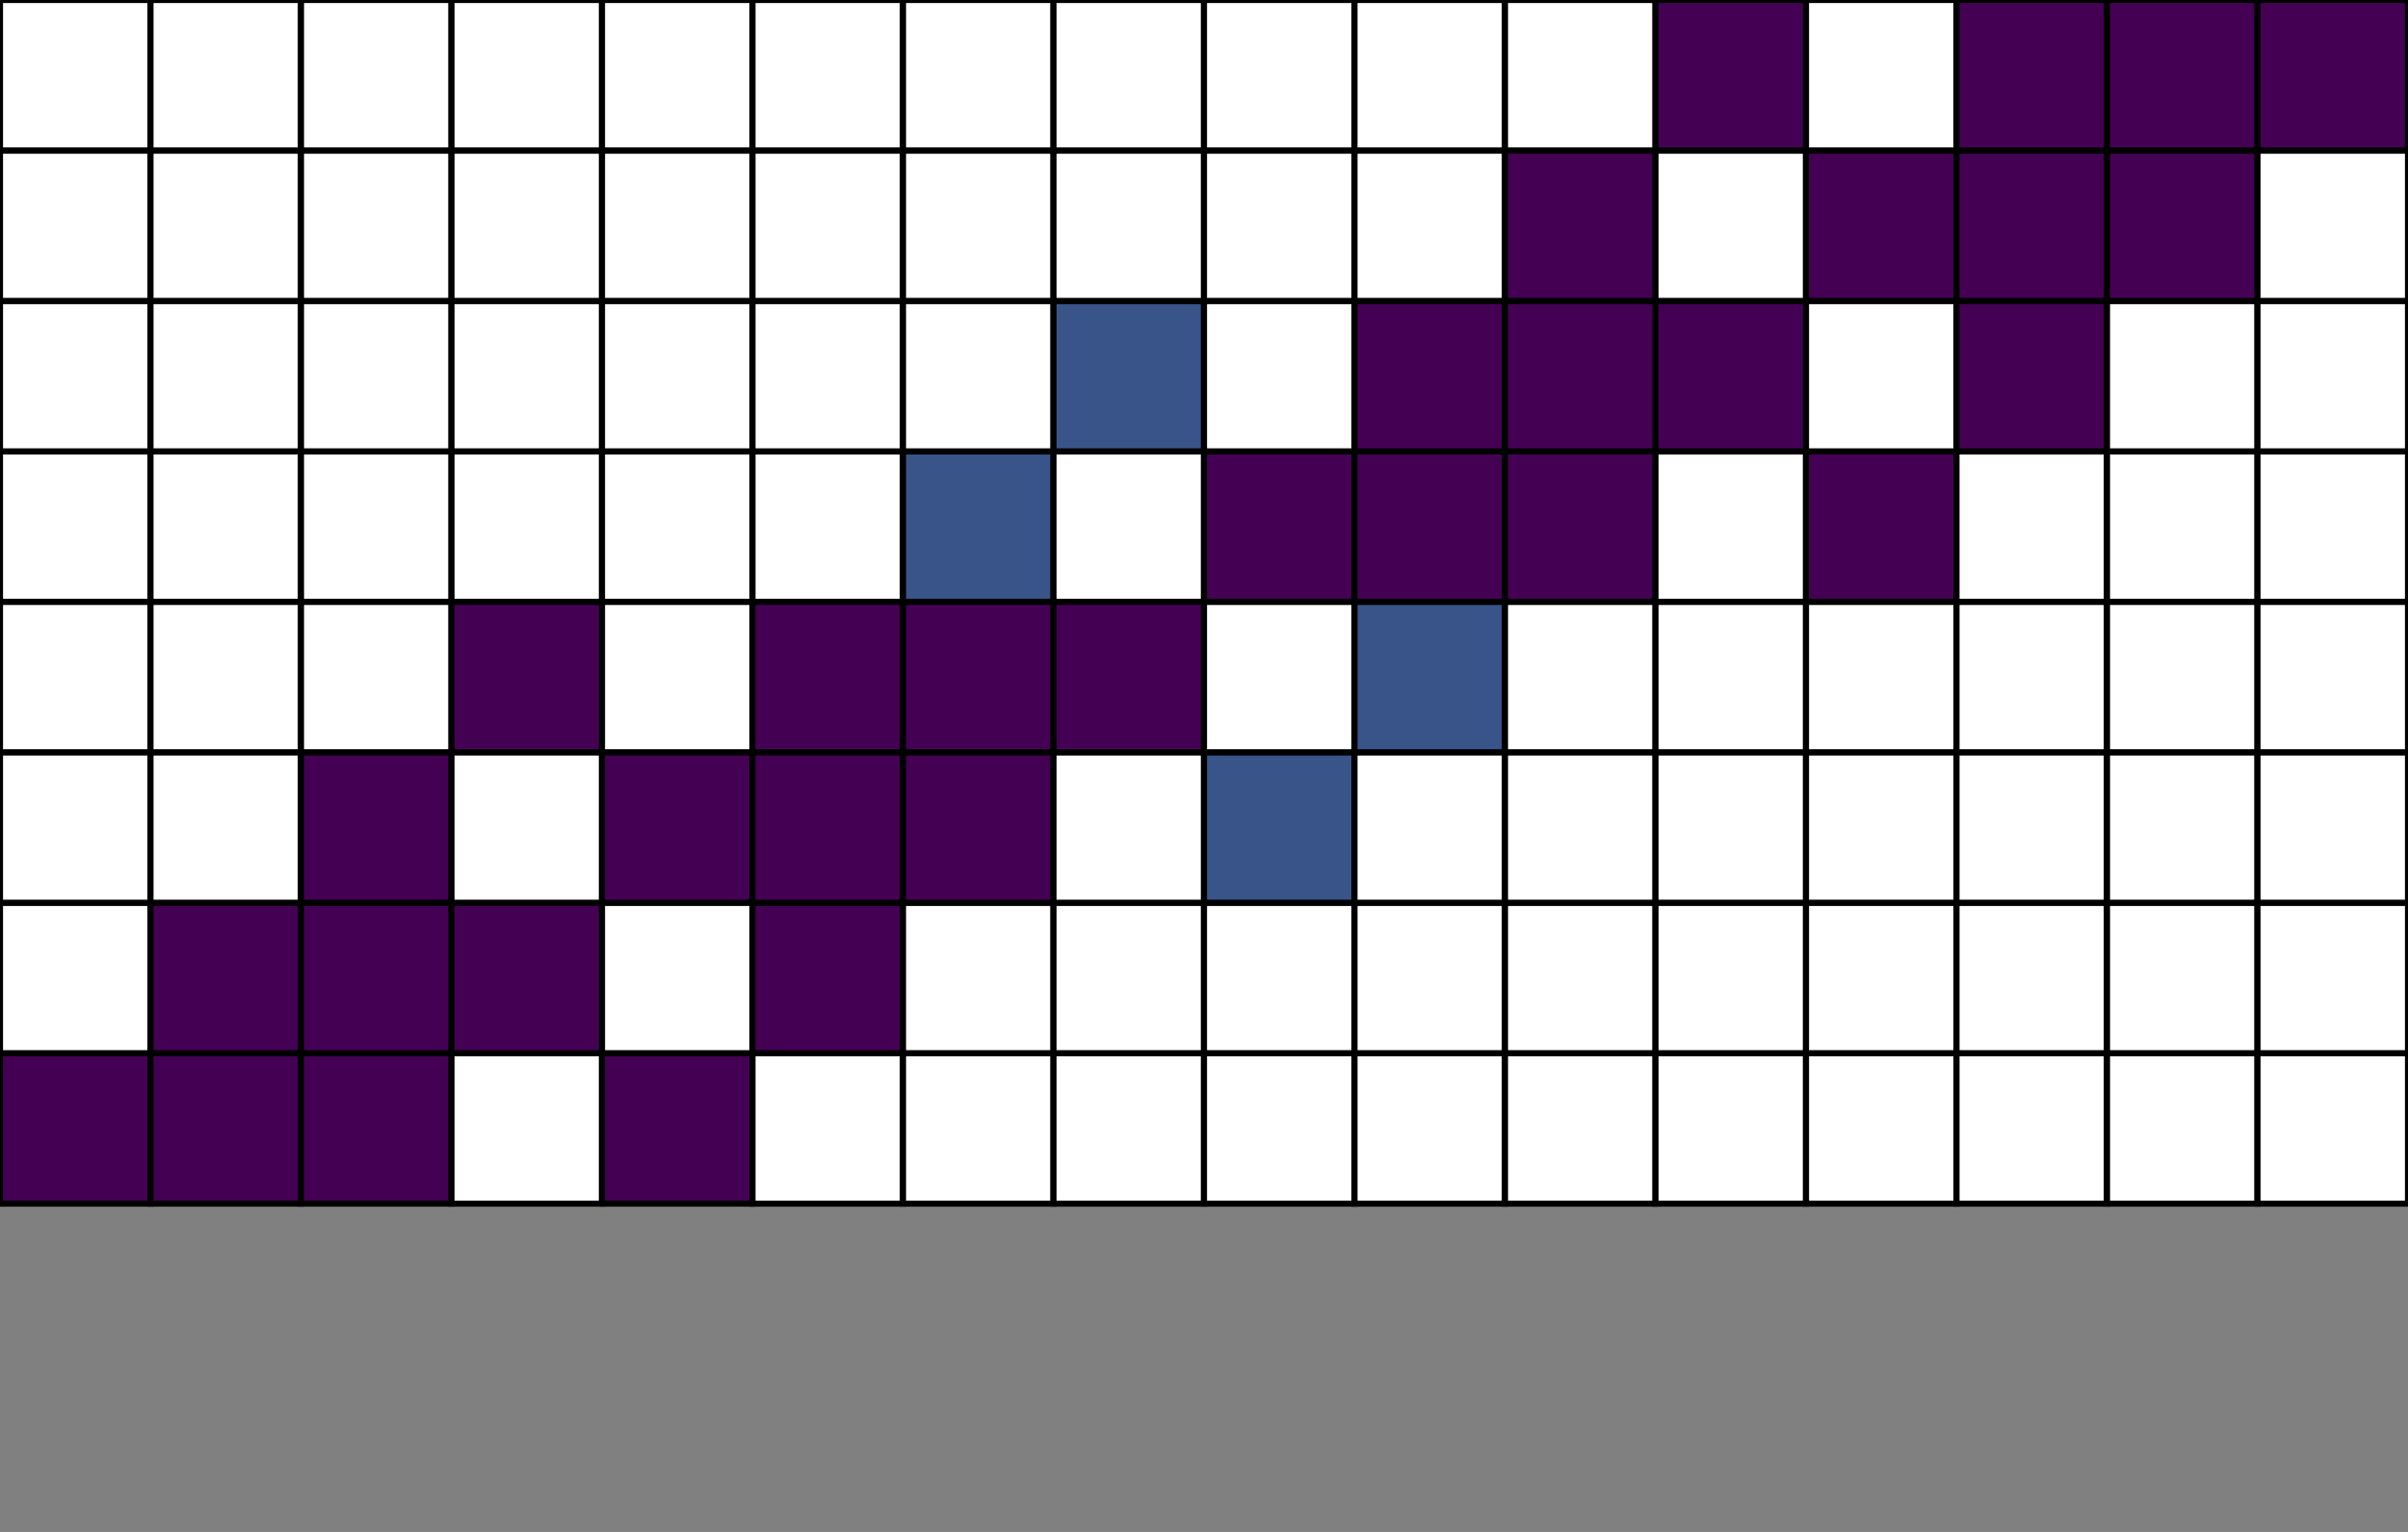 <svg xmlns="http://www.w3.org/2000/svg" id="table" width="396" height="252"><rect width="100%" height="100%" fill="#808080" stroke="none"/><rect x="0" y="173.25" width="24.75" height="24.75" fill="#440154" stroke="#000000" data-length="3" data-derivation="User Selected" data-x="0" data-y="0" data-x-string="0000" data-y-string="000" aria-selected="true"/><rect x="24.75" y="173.25" width="24.75" height="24.75" fill="#440154" stroke="#000000" data-length="3" data-derivation="Slices [3〉 from 1111 and 111&lt;br&gt;Prefixes with 000" data-x="1" data-y="0" data-x-string="0001" data-y-string="000" aria-selected="true"/><rect x="49.5" y="173.25" width="24.75" height="24.75" fill="#440154" stroke="#000000" data-length="3" data-derivation="Slices [2, 3) from 1111 and [2, 2) 111&lt;br&gt;Prefixes with 00&lt;br&gt;Suffixes with 0" data-x="2" data-y="0" data-x-string="0010" data-y-string="000" aria-selected="true"/><rect x="74.25" y="173.25" width="24.75" height="24.75" fill="#FFFFFF" stroke="#000000" data-length="Unknown" data-derivation="Not Derived Yet" data-x="3" data-y="0" data-x-string="0011" data-y-string="000" aria-selected="false"/><rect x="99" y="173.25" width="24.75" height="24.75" fill="#440154" stroke="#000000" data-length="3" data-derivation="Slices [1, 2) from 1111 and [1, 1) 111&lt;br&gt;Prefixes with 0&lt;br&gt;Suffixes with 00" data-x="4" data-y="0" data-x-string="0100" data-y-string="000" aria-selected="true"/><rect x="123.75" y="173.25" width="24.75" height="24.75" fill="#FFFFFF" stroke="#000000" data-length="Unknown" data-derivation="Not Derived Yet" data-x="5" data-y="0" data-x-string="0101" data-y-string="000" aria-selected="false"/><rect x="148.5" y="173.25" width="24.75" height="24.75" fill="#FFFFFF" stroke="#000000" data-length="Unknown" data-derivation="Not Derived Yet" data-x="6" data-y="0" data-x-string="0110" data-y-string="000" aria-selected="false"/><rect x="173.25" y="173.25" width="24.75" height="24.75" fill="#FFFFFF" stroke="#000000" data-length="Unknown" data-derivation="Not Derived Yet" data-x="7" data-y="0" data-x-string="0111" data-y-string="000" aria-selected="false"/><rect x="198" y="173.25" width="24.75" height="24.75" fill="#FFFFFF" stroke="#000000" data-length="Unknown" data-derivation="Not Derived Yet" data-x="8" data-y="0" data-x-string="1000" data-y-string="000" aria-selected="false"/><rect x="222.75" y="173.25" width="24.75" height="24.75" fill="#FFFFFF" stroke="#000000" data-length="Unknown" data-derivation="Not Derived Yet" data-x="9" data-y="0" data-x-string="1001" data-y-string="000" aria-selected="false"/><rect x="247.5" y="173.25" width="24.75" height="24.75" fill="#FFFFFF" stroke="#000000" data-length="Unknown" data-derivation="Not Derived Yet" data-x="10" data-y="0" data-x-string="1010" data-y-string="000" aria-selected="false"/><rect x="272.25" y="173.25" width="24.75" height="24.75" fill="#FFFFFF" stroke="#000000" data-length="Unknown" data-derivation="Not Derived Yet" data-x="11" data-y="0" data-x-string="1011" data-y-string="000" aria-selected="false"/><rect x="297" y="173.25" width="24.75" height="24.75" fill="#FFFFFF" stroke="#000000" data-length="Unknown" data-derivation="Not Derived Yet" data-x="12" data-y="0" data-x-string="1100" data-y-string="000" aria-selected="false"/><rect x="321.75" y="173.25" width="24.75" height="24.75" fill="#FFFFFF" stroke="#000000" data-length="Unknown" data-derivation="Not Derived Yet" data-x="13" data-y="0" data-x-string="1101" data-y-string="000" aria-selected="false"/><rect x="346.5" y="173.25" width="24.75" height="24.75" fill="#FFFFFF" stroke="#000000" data-length="Unknown" data-derivation="Not Derived Yet" data-x="14" data-y="0" data-x-string="1110" data-y-string="000" aria-selected="false"/><rect x="371.25" y="173.25" width="24.75" height="24.75" fill="#FFFFFF" stroke="#000000" data-length="Unknown" data-derivation="Not Derived Yet" data-x="15" data-y="0" data-x-string="1111" data-y-string="000" aria-selected="false"/><rect x="0" y="148.5" width="24.75" height="24.75" fill="#FFFFFF" stroke="#000000" data-length="Unknown" data-derivation="Not Derived Yet" data-x="0" data-y="1" data-x-string="0000" data-y-string="001" aria-selected="false"/><rect x="24.75" y="148.5" width="24.75" height="24.75" fill="#440154" stroke="#000000" data-length="3" data-derivation="Slices [1, 2) from 0000 and [1, 1) 000&lt;br&gt;Prefixes with 0&lt;br&gt;Suffixes with 01" data-x="1" data-y="1" data-x-string="0001" data-y-string="001" aria-selected="true"/><rect x="49.5" y="148.5" width="24.75" height="24.75" fill="#440154" stroke="#000000" data-length="3" data-derivation="Slices [3〉 from 0000 and 000&lt;br&gt;Prefixes with 001" data-x="2" data-y="1" data-x-string="0010" data-y-string="001" aria-selected="true"/><rect x="74.25" y="148.5" width="24.75" height="24.75" fill="#440154" stroke="#000000" data-length="3" data-derivation="Slices [2, 3) from 1111 and [2, 2) 111&lt;br&gt;Prefixes with 00&lt;br&gt;Suffixes with 1" data-x="3" data-y="1" data-x-string="0011" data-y-string="001" aria-selected="true"/><rect x="99" y="148.5" width="24.75" height="24.75" fill="#FFFFFF" stroke="#000000" data-length="Unknown" data-derivation="Not Derived Yet" data-x="4" data-y="1" data-x-string="0100" data-y-string="001" aria-selected="false"/><rect x="123.75" y="148.5" width="24.75" height="24.75" fill="#440154" stroke="#000000" data-length="3" data-derivation="Slices [1, 2) from 1111 and [1, 1) 111&lt;br&gt;Prefixes with 0&lt;br&gt;Suffixes with 01" data-x="5" data-y="1" data-x-string="0101" data-y-string="001" aria-selected="true"/><rect x="148.5" y="148.5" width="24.75" height="24.75" fill="#FFFFFF" stroke="#000000" data-length="Unknown" data-derivation="Not Derived Yet" data-x="6" data-y="1" data-x-string="0110" data-y-string="001" aria-selected="false"/><rect x="173.25" y="148.5" width="24.75" height="24.75" fill="#FFFFFF" stroke="#000000" data-length="Unknown" data-derivation="Not Derived Yet" data-x="7" data-y="1" data-x-string="0111" data-y-string="001" aria-selected="false"/><rect x="198" y="148.5" width="24.75" height="24.75" fill="#FFFFFF" stroke="#000000" data-length="Unknown" data-derivation="Not Derived Yet" data-x="8" data-y="1" data-x-string="1000" data-y-string="001" aria-selected="false"/><rect x="222.75" y="148.5" width="24.75" height="24.75" fill="#FFFFFF" stroke="#000000" data-length="Unknown" data-derivation="Not Derived Yet" data-x="9" data-y="1" data-x-string="1001" data-y-string="001" aria-selected="false"/><rect x="247.5" y="148.5" width="24.75" height="24.75" fill="#FFFFFF" stroke="#000000" data-length="Unknown" data-derivation="Not Derived Yet" data-x="10" data-y="1" data-x-string="1010" data-y-string="001" aria-selected="false"/><rect x="272.25" y="148.5" width="24.75" height="24.75" fill="#FFFFFF" stroke="#000000" data-length="Unknown" data-derivation="Not Derived Yet" data-x="11" data-y="1" data-x-string="1011" data-y-string="001" aria-selected="false"/><rect x="297" y="148.5" width="24.75" height="24.75" fill="#FFFFFF" stroke="#000000" data-length="Unknown" data-derivation="Not Derived Yet" data-x="12" data-y="1" data-x-string="1100" data-y-string="001" aria-selected="false"/><rect x="321.75" y="148.5" width="24.75" height="24.75" fill="#FFFFFF" stroke="#000000" data-length="Unknown" data-derivation="Not Derived Yet" data-x="13" data-y="1" data-x-string="1101" data-y-string="001" aria-selected="false"/><rect x="346.5" y="148.5" width="24.75" height="24.75" fill="#FFFFFF" stroke="#000000" data-length="Unknown" data-derivation="Not Derived Yet" data-x="14" data-y="1" data-x-string="1110" data-y-string="001" aria-selected="false"/><rect x="371.25" y="148.5" width="24.75" height="24.75" fill="#FFFFFF" stroke="#000000" data-length="Unknown" data-derivation="Not Derived Yet" data-x="15" data-y="1" data-x-string="1111" data-y-string="001" aria-selected="false"/><rect x="0" y="123.75" width="24.75" height="24.75" fill="#FFFFFF" stroke="#000000" data-length="Unknown" data-derivation="Not Derived Yet" data-x="0" data-y="2" data-x-string="0000" data-y-string="010" aria-selected="false"/><rect x="24.75" y="123.75" width="24.75" height="24.75" fill="#FFFFFF" stroke="#000000" data-length="Unknown" data-derivation="Not Derived Yet" data-x="1" data-y="2" data-x-string="0001" data-y-string="010" aria-selected="false"/><rect x="49.5" y="123.75" width="24.75" height="24.75" fill="#440154" stroke="#000000" data-length="3" data-derivation="Slices [1, 2) from 0000 and [1, 1) 000&lt;br&gt;Prefixes with 0&lt;br&gt;Suffixes with 10" data-x="2" data-y="2" data-x-string="0010" data-y-string="010" aria-selected="true"/><rect x="74.25" y="123.75" width="24.75" height="24.75" fill="#FFFFFF" stroke="#000000" data-length="Unknown" data-derivation="Not Derived Yet" data-x="3" data-y="2" data-x-string="0011" data-y-string="010" aria-selected="false"/><rect x="99" y="123.75" width="24.75" height="24.75" fill="#440154" stroke="#000000" data-length="3" data-derivation="Slices [2, 3) from 0000 and [2, 2) 000&lt;br&gt;Prefixes with 01&lt;br&gt;Suffixes with 0" data-x="4" data-y="2" data-x-string="0100" data-y-string="010" aria-selected="true"/><rect x="123.75" y="123.75" width="24.75" height="24.75" fill="#440154" stroke="#000000" data-length="3" data-derivation="Slices [3〉 from 1111 and 111&lt;br&gt;Prefixes with 010" data-x="5" data-y="2" data-x-string="0101" data-y-string="010" aria-selected="true"/><rect x="148.5" y="123.75" width="24.75" height="24.75" fill="#440154" stroke="#000000" data-length="3" data-derivation="Slices [1, 2) from 1111 and [1, 1) 111&lt;br&gt;Prefixes with 0&lt;br&gt;Suffixes with 10" data-x="6" data-y="2" data-x-string="0110" data-y-string="010" aria-selected="true"/><rect x="173.25" y="123.75" width="24.75" height="24.75" fill="#FFFFFF" stroke="#000000" data-length="Unknown" data-derivation="Not Derived Yet" data-x="7" data-y="2" data-x-string="0111" data-y-string="010" aria-selected="false"/><rect x="198" y="123.75" width="24.75" height="24.75" fill="#385489" stroke="#000000" data-length="2" data-derivation="Complement of 0111 and 101" data-x="8" data-y="2" data-x-string="1000" data-y-string="010" aria-selected="true"/><rect x="222.75" y="123.75" width="24.75" height="24.75" fill="#FFFFFF" stroke="#000000" data-length="Unknown" data-derivation="Not Derived Yet" data-x="9" data-y="2" data-x-string="1001" data-y-string="010" aria-selected="false"/><rect x="247.5" y="123.75" width="24.75" height="24.75" fill="#FFFFFF" stroke="#000000" data-length="Unknown" data-derivation="Not Derived Yet" data-x="10" data-y="2" data-x-string="1010" data-y-string="010" aria-selected="false"/><rect x="272.25" y="123.75" width="24.75" height="24.75" fill="#FFFFFF" stroke="#000000" data-length="Unknown" data-derivation="Not Derived Yet" data-x="11" data-y="2" data-x-string="1011" data-y-string="010" aria-selected="false"/><rect x="297" y="123.75" width="24.75" height="24.75" fill="#FFFFFF" stroke="#000000" data-length="Unknown" data-derivation="Not Derived Yet" data-x="12" data-y="2" data-x-string="1100" data-y-string="010" aria-selected="false"/><rect x="321.75" y="123.75" width="24.75" height="24.75" fill="#FFFFFF" stroke="#000000" data-length="Unknown" data-derivation="Not Derived Yet" data-x="13" data-y="2" data-x-string="1101" data-y-string="010" aria-selected="false"/><rect x="346.5" y="123.75" width="24.75" height="24.75" fill="#FFFFFF" stroke="#000000" data-length="Unknown" data-derivation="Not Derived Yet" data-x="14" data-y="2" data-x-string="1110" data-y-string="010" aria-selected="false"/><rect x="371.25" y="123.75" width="24.75" height="24.75" fill="#FFFFFF" stroke="#000000" data-length="Unknown" data-derivation="Not Derived Yet" data-x="15" data-y="2" data-x-string="1111" data-y-string="010" aria-selected="false"/><rect x="0" y="99" width="24.75" height="24.75" fill="#FFFFFF" stroke="#000000" data-length="Unknown" data-derivation="Not Derived Yet" data-x="0" data-y="3" data-x-string="0000" data-y-string="011" aria-selected="false"/><rect x="24.75" y="99" width="24.75" height="24.75" fill="#FFFFFF" stroke="#000000" data-length="Unknown" data-derivation="Not Derived Yet" data-x="1" data-y="3" data-x-string="0001" data-y-string="011" aria-selected="false"/><rect x="49.5" y="99" width="24.75" height="24.75" fill="#FFFFFF" stroke="#000000" data-length="Unknown" data-derivation="Not Derived Yet" data-x="2" data-y="3" data-x-string="0010" data-y-string="011" aria-selected="false"/><rect x="74.25" y="99" width="24.75" height="24.75" fill="#440154" stroke="#000000" data-length="3" data-derivation="Slices [1, 2) from 0000 and [1, 1) 000&lt;br&gt;Prefixes with 0&lt;br&gt;Suffixes with 11" data-x="3" data-y="3" data-x-string="0011" data-y-string="011" aria-selected="true"/><rect x="99" y="99" width="24.75" height="24.75" fill="#FFFFFF" stroke="#000000" data-length="Unknown" data-derivation="Not Derived Yet" data-x="4" data-y="3" data-x-string="0100" data-y-string="011" aria-selected="false"/><rect x="123.75" y="99" width="24.75" height="24.75" fill="#440154" stroke="#000000" data-length="3" data-derivation="Slices [2, 3) from 0000 and [2, 2) 000&lt;br&gt;Prefixes with 01&lt;br&gt;Suffixes with 1" data-x="5" data-y="3" data-x-string="0101" data-y-string="011" aria-selected="true"/><rect x="148.5" y="99" width="24.75" height="24.75" fill="#440154" stroke="#000000" data-length="3" data-derivation="Slices [3〉 from 0000 and 000&lt;br&gt;Prefixes with 011" data-x="6" data-y="3" data-x-string="0110" data-y-string="011" aria-selected="true"/><rect x="173.25" y="99" width="24.75" height="24.75" fill="#440154" stroke="#000000" data-length="3" data-derivation="Slices [1, 2) from 1111 and [1, 1) 111&lt;br&gt;Prefixes with 0&lt;br&gt;Suffixes with 11" data-x="7" data-y="3" data-x-string="0111" data-y-string="011" aria-selected="true"/><rect x="198" y="99" width="24.75" height="24.75" fill="#FFFFFF" stroke="#000000" data-length="Unknown" data-derivation="Not Derived Yet" data-x="8" data-y="3" data-x-string="1000" data-y-string="011" aria-selected="false"/><rect x="222.75" y="99" width="24.75" height="24.75" fill="#385489" stroke="#000000" data-length="2" data-derivation="User Selected" data-x="9" data-y="3" data-x-string="1001" data-y-string="011" aria-selected="true"/><rect x="247.5" y="99" width="24.75" height="24.75" fill="#FFFFFF" stroke="#000000" data-length="Unknown" data-derivation="Not Derived Yet" data-x="10" data-y="3" data-x-string="1010" data-y-string="011" aria-selected="false"/><rect x="272.25" y="99" width="24.75" height="24.75" fill="#FFFFFF" stroke="#000000" data-length="Unknown" data-derivation="Not Derived Yet" data-x="11" data-y="3" data-x-string="1011" data-y-string="011" aria-selected="false"/><rect x="297" y="99" width="24.75" height="24.75" fill="#FFFFFF" stroke="#000000" data-length="Unknown" data-derivation="Not Derived Yet" data-x="12" data-y="3" data-x-string="1100" data-y-string="011" aria-selected="false"/><rect x="321.75" y="99" width="24.75" height="24.75" fill="#FFFFFF" stroke="#000000" data-length="Unknown" data-derivation="Not Derived Yet" data-x="13" data-y="3" data-x-string="1101" data-y-string="011" aria-selected="false"/><rect x="346.5" y="99" width="24.75" height="24.75" fill="#FFFFFF" stroke="#000000" data-length="Unknown" data-derivation="Not Derived Yet" data-x="14" data-y="3" data-x-string="1110" data-y-string="011" aria-selected="false"/><rect x="371.25" y="99" width="24.75" height="24.75" fill="#FFFFFF" stroke="#000000" data-length="Unknown" data-derivation="Not Derived Yet" data-x="15" data-y="3" data-x-string="1111" data-y-string="011" aria-selected="false"/><rect x="0" y="74.25" width="24.75" height="24.75" fill="#FFFFFF" stroke="#000000" data-length="Unknown" data-derivation="Not Derived Yet" data-x="0" data-y="4" data-x-string="0000" data-y-string="100" aria-selected="false"/><rect x="24.75" y="74.25" width="24.75" height="24.75" fill="#FFFFFF" stroke="#000000" data-length="Unknown" data-derivation="Not Derived Yet" data-x="1" data-y="4" data-x-string="0001" data-y-string="100" aria-selected="false"/><rect x="49.5" y="74.25" width="24.75" height="24.75" fill="#FFFFFF" stroke="#000000" data-length="Unknown" data-derivation="Not Derived Yet" data-x="2" data-y="4" data-x-string="0010" data-y-string="100" aria-selected="false"/><rect x="74.25" y="74.25" width="24.75" height="24.75" fill="#FFFFFF" stroke="#000000" data-length="Unknown" data-derivation="Not Derived Yet" data-x="3" data-y="4" data-x-string="0011" data-y-string="100" aria-selected="false"/><rect x="99" y="74.25" width="24.75" height="24.75" fill="#FFFFFF" stroke="#000000" data-length="Unknown" data-derivation="Not Derived Yet" data-x="4" data-y="4" data-x-string="0100" data-y-string="100" aria-selected="false"/><rect x="123.75" y="74.25" width="24.75" height="24.75" fill="#FFFFFF" stroke="#000000" data-length="Unknown" data-derivation="Not Derived Yet" data-x="5" data-y="4" data-x-string="0101" data-y-string="100" aria-selected="false"/><rect x="148.5" y="74.25" width="24.75" height="24.75" fill="#385489" stroke="#000000" data-length="2" data-derivation="Complement of 1001 and 011" data-x="6" data-y="4" data-x-string="0110" data-y-string="100" aria-selected="true"/><rect x="173.25" y="74.25" width="24.75" height="24.75" fill="#FFFFFF" stroke="#000000" data-length="Unknown" data-derivation="Not Derived Yet" data-x="7" data-y="4" data-x-string="0111" data-y-string="100" aria-selected="false"/><rect x="198" y="74.25" width="24.75" height="24.75" fill="#440154" stroke="#000000" data-length="3" data-derivation="Slices [1, 2) from 0000 and [1, 1) 000&lt;br&gt;Prefixes with 1&lt;br&gt;Suffixes with 00" data-x="8" data-y="4" data-x-string="1000" data-y-string="100" aria-selected="true"/><rect x="222.75" y="74.25" width="24.75" height="24.75" fill="#440154" stroke="#000000" data-length="3" data-derivation="Slices [3〉 from 1111 and 111&lt;br&gt;Prefixes with 100" data-x="9" data-y="4" data-x-string="1001" data-y-string="100" aria-selected="true"/><rect x="247.5" y="74.25" width="24.75" height="24.75" fill="#440154" stroke="#000000" data-length="3" data-derivation="Slices [2, 3) from 1111 and [2, 2) 111&lt;br&gt;Prefixes with 10&lt;br&gt;Suffixes with 0" data-x="10" data-y="4" data-x-string="1010" data-y-string="100" aria-selected="true"/><rect x="272.25" y="74.25" width="24.75" height="24.75" fill="#FFFFFF" stroke="#000000" data-length="Unknown" data-derivation="Not Derived Yet" data-x="11" data-y="4" data-x-string="1011" data-y-string="100" aria-selected="false"/><rect x="297" y="74.25" width="24.75" height="24.75" fill="#440154" stroke="#000000" data-length="3" data-derivation="Slices [1, 2) from 1111 and [1, 1) 111&lt;br&gt;Prefixes with 1&lt;br&gt;Suffixes with 00" data-x="12" data-y="4" data-x-string="1100" data-y-string="100" aria-selected="true"/><rect x="321.75" y="74.25" width="24.75" height="24.75" fill="#FFFFFF" stroke="#000000" data-length="Unknown" data-derivation="Not Derived Yet" data-x="13" data-y="4" data-x-string="1101" data-y-string="100" aria-selected="false"/><rect x="346.5" y="74.25" width="24.75" height="24.75" fill="#FFFFFF" stroke="#000000" data-length="Unknown" data-derivation="Not Derived Yet" data-x="14" data-y="4" data-x-string="1110" data-y-string="100" aria-selected="false"/><rect x="371.25" y="74.25" width="24.75" height="24.75" fill="#FFFFFF" stroke="#000000" data-length="Unknown" data-derivation="Not Derived Yet" data-x="15" data-y="4" data-x-string="1111" data-y-string="100" aria-selected="false"/><rect x="0" y="49.5" width="24.75" height="24.75" fill="#FFFFFF" stroke="#000000" data-length="Unknown" data-derivation="Not Derived Yet" data-x="0" data-y="5" data-x-string="0000" data-y-string="101" aria-selected="false"/><rect x="24.75" y="49.5" width="24.75" height="24.75" fill="#FFFFFF" stroke="#000000" data-length="Unknown" data-derivation="Not Derived Yet" data-x="1" data-y="5" data-x-string="0001" data-y-string="101" aria-selected="false"/><rect x="49.5" y="49.5" width="24.75" height="24.75" fill="#FFFFFF" stroke="#000000" data-length="Unknown" data-derivation="Not Derived Yet" data-x="2" data-y="5" data-x-string="0010" data-y-string="101" aria-selected="false"/><rect x="74.25" y="49.5" width="24.75" height="24.75" fill="#FFFFFF" stroke="#000000" data-length="Unknown" data-derivation="Not Derived Yet" data-x="3" data-y="5" data-x-string="0011" data-y-string="101" aria-selected="false"/><rect x="99" y="49.5" width="24.75" height="24.75" fill="#FFFFFF" stroke="#000000" data-length="Unknown" data-derivation="Not Derived Yet" data-x="4" data-y="5" data-x-string="0100" data-y-string="101" aria-selected="false"/><rect x="123.75" y="49.5" width="24.75" height="24.75" fill="#FFFFFF" stroke="#000000" data-length="Unknown" data-derivation="Not Derived Yet" data-x="5" data-y="5" data-x-string="0101" data-y-string="101" aria-selected="false"/><rect x="148.5" y="49.5" width="24.75" height="24.75" fill="#FFFFFF" stroke="#000000" data-length="Unknown" data-derivation="Not Derived Yet" data-x="6" data-y="5" data-x-string="0110" data-y-string="101" aria-selected="false"/><rect x="173.25" y="49.5" width="24.75" height="24.75" fill="#385489" stroke="#000000" data-length="2" data-derivation="User Selected" data-x="7" data-y="5" data-x-string="0111" data-y-string="101" aria-selected="true"/><rect x="198" y="49.5" width="24.75" height="24.75" fill="#FFFFFF" stroke="#000000" data-length="Unknown" data-derivation="Not Derived Yet" data-x="8" data-y="5" data-x-string="1000" data-y-string="101" aria-selected="false"/><rect x="222.75" y="49.5" width="24.75" height="24.75" fill="#440154" stroke="#000000" data-length="3" data-derivation="Slices [1, 2) from 0000 and [1, 1) 000&lt;br&gt;Prefixes with 1&lt;br&gt;Suffixes with 01" data-x="9" data-y="5" data-x-string="1001" data-y-string="101" aria-selected="true"/><rect x="247.5" y="49.5" width="24.75" height="24.75" fill="#440154" stroke="#000000" data-length="3" data-derivation="Slices [3〉 from 0000 and 000&lt;br&gt;Prefixes with 101" data-x="10" data-y="5" data-x-string="1010" data-y-string="101" aria-selected="true"/><rect x="272.25" y="49.5" width="24.75" height="24.75" fill="#440154" stroke="#000000" data-length="3" data-derivation="Slices [2, 3) from 1111 and [2, 2) 111&lt;br&gt;Prefixes with 10&lt;br&gt;Suffixes with 1" data-x="11" data-y="5" data-x-string="1011" data-y-string="101" aria-selected="true"/><rect x="297" y="49.5" width="24.75" height="24.75" fill="#FFFFFF" stroke="#000000" data-length="Unknown" data-derivation="Not Derived Yet" data-x="12" data-y="5" data-x-string="1100" data-y-string="101" aria-selected="false"/><rect x="321.75" y="49.5" width="24.75" height="24.75" fill="#440154" stroke="#000000" data-length="3" data-derivation="Slices [1, 2) from 1111 and [1, 1) 111&lt;br&gt;Prefixes with 1&lt;br&gt;Suffixes with 01" data-x="13" data-y="5" data-x-string="1101" data-y-string="101" aria-selected="true"/><rect x="346.5" y="49.5" width="24.75" height="24.75" fill="#FFFFFF" stroke="#000000" data-length="Unknown" data-derivation="Not Derived Yet" data-x="14" data-y="5" data-x-string="1110" data-y-string="101" aria-selected="false"/><rect x="371.25" y="49.5" width="24.75" height="24.75" fill="#FFFFFF" stroke="#000000" data-length="Unknown" data-derivation="Not Derived Yet" data-x="15" data-y="5" data-x-string="1111" data-y-string="101" aria-selected="false"/><rect x="0" y="24.75" width="24.75" height="24.75" fill="#FFFFFF" stroke="#000000" data-length="Unknown" data-derivation="Not Derived Yet" data-x="0" data-y="6" data-x-string="0000" data-y-string="110" aria-selected="false"/><rect x="24.75" y="24.75" width="24.75" height="24.75" fill="#FFFFFF" stroke="#000000" data-length="Unknown" data-derivation="Not Derived Yet" data-x="1" data-y="6" data-x-string="0001" data-y-string="110" aria-selected="false"/><rect x="49.5" y="24.75" width="24.75" height="24.75" fill="#FFFFFF" stroke="#000000" data-length="Unknown" data-derivation="Not Derived Yet" data-x="2" data-y="6" data-x-string="0010" data-y-string="110" aria-selected="false"/><rect x="74.25" y="24.75" width="24.75" height="24.75" fill="#FFFFFF" stroke="#000000" data-length="Unknown" data-derivation="Not Derived Yet" data-x="3" data-y="6" data-x-string="0011" data-y-string="110" aria-selected="false"/><rect x="99" y="24.75" width="24.75" height="24.75" fill="#FFFFFF" stroke="#000000" data-length="Unknown" data-derivation="Not Derived Yet" data-x="4" data-y="6" data-x-string="0100" data-y-string="110" aria-selected="false"/><rect x="123.75" y="24.75" width="24.75" height="24.75" fill="#FFFFFF" stroke="#000000" data-length="Unknown" data-derivation="Not Derived Yet" data-x="5" data-y="6" data-x-string="0101" data-y-string="110" aria-selected="false"/><rect x="148.5" y="24.75" width="24.75" height="24.75" fill="#FFFFFF" stroke="#000000" data-length="Unknown" data-derivation="Not Derived Yet" data-x="6" data-y="6" data-x-string="0110" data-y-string="110" aria-selected="false"/><rect x="173.25" y="24.75" width="24.75" height="24.75" fill="#FFFFFF" stroke="#000000" data-length="Unknown" data-derivation="Not Derived Yet" data-x="7" data-y="6" data-x-string="0111" data-y-string="110" aria-selected="false"/><rect x="198" y="24.75" width="24.75" height="24.75" fill="#FFFFFF" stroke="#000000" data-length="Unknown" data-derivation="Not Derived Yet" data-x="8" data-y="6" data-x-string="1000" data-y-string="110" aria-selected="false"/><rect x="222.75" y="24.75" width="24.75" height="24.75" fill="#FFFFFF" stroke="#000000" data-length="Unknown" data-derivation="Not Derived Yet" data-x="9" data-y="6" data-x-string="1001" data-y-string="110" aria-selected="false"/><rect x="247.5" y="24.75" width="24.75" height="24.75" fill="#440154" stroke="#000000" data-length="3" data-derivation="Slices [1, 2) from 0000 and [1, 1) 000&lt;br&gt;Prefixes with 1&lt;br&gt;Suffixes with 10" data-x="10" data-y="6" data-x-string="1010" data-y-string="110" aria-selected="true"/><rect x="272.25" y="24.75" width="24.75" height="24.75" fill="#FFFFFF" stroke="#000000" data-length="Unknown" data-derivation="Not Derived Yet" data-x="11" data-y="6" data-x-string="1011" data-y-string="110" aria-selected="false"/><rect x="297" y="24.75" width="24.75" height="24.75" fill="#440154" stroke="#000000" data-length="3" data-derivation="Slices [2, 3) from 0000 and [2, 2) 000&lt;br&gt;Prefixes with 11&lt;br&gt;Suffixes with 0" data-x="12" data-y="6" data-x-string="1100" data-y-string="110" aria-selected="true"/><rect x="321.75" y="24.75" width="24.75" height="24.75" fill="#440154" stroke="#000000" data-length="3" data-derivation="Slices [3〉 from 1111 and 111&lt;br&gt;Prefixes with 110" data-x="13" data-y="6" data-x-string="1101" data-y-string="110" aria-selected="true"/><rect x="346.5" y="24.75" width="24.75" height="24.75" fill="#440154" stroke="#000000" data-length="3" data-derivation="Slices [1, 2) from 1111 and [1, 1) 111&lt;br&gt;Prefixes with 1&lt;br&gt;Suffixes with 10" data-x="14" data-y="6" data-x-string="1110" data-y-string="110" aria-selected="true"/><rect x="371.25" y="24.75" width="24.75" height="24.75" fill="#FFFFFF" stroke="#000000" data-length="Unknown" data-derivation="Not Derived Yet" data-x="15" data-y="6" data-x-string="1111" data-y-string="110" aria-selected="false"/><rect x="0" y="0" width="24.75" height="24.75" fill="#FFFFFF" stroke="#000000" data-length="Unknown" data-derivation="Not Derived Yet" data-x="0" data-y="7" data-x-string="0000" data-y-string="111" aria-selected="false"/><rect x="24.75" y="0" width="24.75" height="24.75" fill="#FFFFFF" stroke="#000000" data-length="Unknown" data-derivation="Not Derived Yet" data-x="1" data-y="7" data-x-string="0001" data-y-string="111" aria-selected="false"/><rect x="49.5" y="0" width="24.75" height="24.75" fill="#FFFFFF" stroke="#000000" data-length="Unknown" data-derivation="Not Derived Yet" data-x="2" data-y="7" data-x-string="0010" data-y-string="111" aria-selected="false"/><rect x="74.25" y="0" width="24.75" height="24.75" fill="#FFFFFF" stroke="#000000" data-length="Unknown" data-derivation="Not Derived Yet" data-x="3" data-y="7" data-x-string="0011" data-y-string="111" aria-selected="false"/><rect x="99" y="0" width="24.75" height="24.75" fill="#FFFFFF" stroke="#000000" data-length="Unknown" data-derivation="Not Derived Yet" data-x="4" data-y="7" data-x-string="0100" data-y-string="111" aria-selected="false"/><rect x="123.75" y="0" width="24.75" height="24.75" fill="#FFFFFF" stroke="#000000" data-length="Unknown" data-derivation="Not Derived Yet" data-x="5" data-y="7" data-x-string="0101" data-y-string="111" aria-selected="false"/><rect x="148.5" y="0" width="24.75" height="24.75" fill="#FFFFFF" stroke="#000000" data-length="Unknown" data-derivation="Not Derived Yet" data-x="6" data-y="7" data-x-string="0110" data-y-string="111" aria-selected="false"/><rect x="173.25" y="0" width="24.75" height="24.75" fill="#FFFFFF" stroke="#000000" data-length="Unknown" data-derivation="Not Derived Yet" data-x="7" data-y="7" data-x-string="0111" data-y-string="111" aria-selected="false"/><rect x="198" y="0" width="24.75" height="24.75" fill="#FFFFFF" stroke="#000000" data-length="Unknown" data-derivation="Not Derived Yet" data-x="8" data-y="7" data-x-string="1000" data-y-string="111" aria-selected="false"/><rect x="222.75" y="0" width="24.75" height="24.75" fill="#FFFFFF" stroke="#000000" data-length="Unknown" data-derivation="Not Derived Yet" data-x="9" data-y="7" data-x-string="1001" data-y-string="111" aria-selected="false"/><rect x="247.5" y="0" width="24.75" height="24.75" fill="#FFFFFF" stroke="#000000" data-length="Unknown" data-derivation="Not Derived Yet" data-x="10" data-y="7" data-x-string="1010" data-y-string="111" aria-selected="false"/><rect x="272.25" y="0" width="24.75" height="24.75" fill="#440154" stroke="#000000" data-length="3" data-derivation="Slices [1, 2) from 0000 and [1, 1) 000&lt;br&gt;Prefixes with 1&lt;br&gt;Suffixes with 11" data-x="11" data-y="7" data-x-string="1011" data-y-string="111" aria-selected="true"/><rect x="297" y="0" width="24.75" height="24.75" fill="#FFFFFF" stroke="#000000" data-length="Unknown" data-derivation="Not Derived Yet" data-x="12" data-y="7" data-x-string="1100" data-y-string="111" aria-selected="false"/><rect x="321.75" y="0" width="24.75" height="24.75" fill="#440154" stroke="#000000" data-length="3" data-derivation="Slices [2, 3) from 0000 and [2, 2) 000&lt;br&gt;Prefixes with 11&lt;br&gt;Suffixes with 1" data-x="13" data-y="7" data-x-string="1101" data-y-string="111" aria-selected="true"/><rect x="346.5" y="0" width="24.75" height="24.75" fill="#440154" stroke="#000000" data-length="3" data-derivation="Slices [3〉 from 0000 and 000&lt;br&gt;Prefixes with 111" data-x="14" data-y="7" data-x-string="1110" data-y-string="111" aria-selected="true"/><rect x="371.25" y="0" width="24.75" height="24.75" fill="#440154" stroke="#000000" data-length="3" data-derivation="Complement of 0000 and 000" data-x="15" data-y="7" data-x-string="1111" data-y-string="111" aria-selected="true"/></svg>